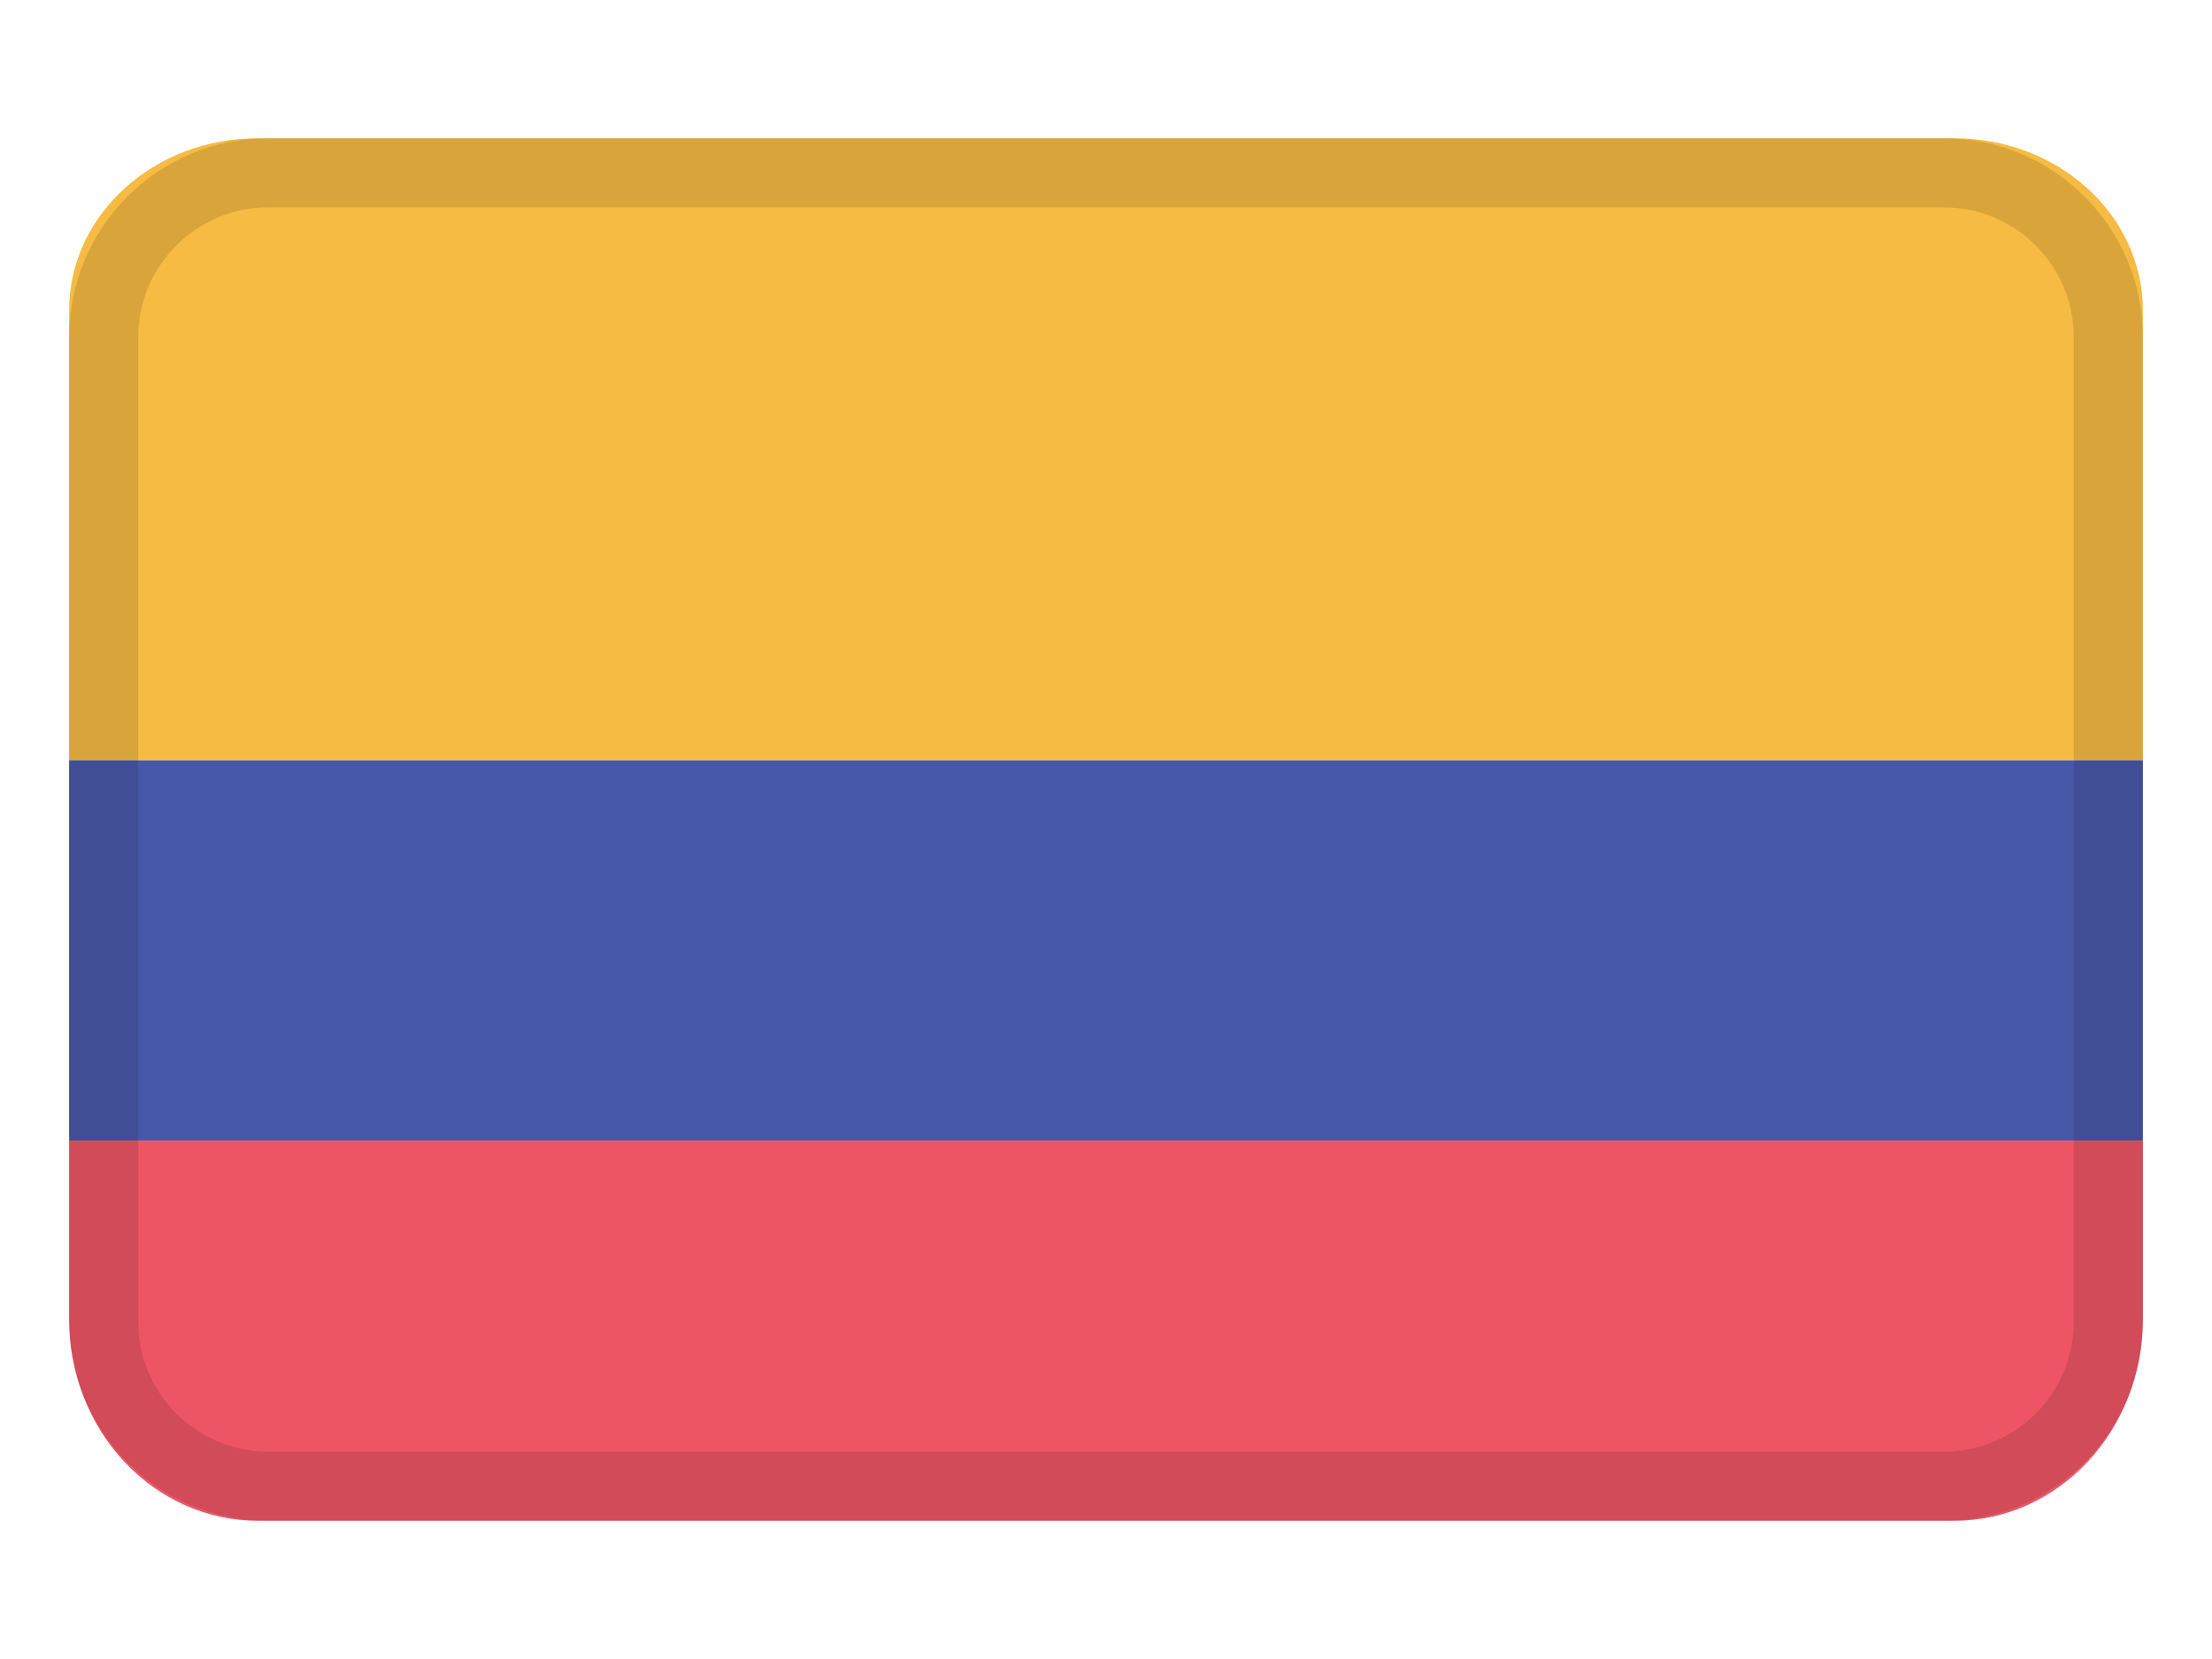 <svg width="32" height="24" viewBox="0 0 32 24" fill="none" xmlns="http://www.w3.org/2000/svg">
<path d="M28.27 2H3.726C2.22 2 1 3.114 1 4.489V11H31V4.485C30.999 3.825 30.711 3.192 30.199 2.726C29.687 2.26 28.993 1.999 28.27 2Z" fill="#F6BB42"/>
<path d="M31 11H1V16.5H31V11Z" fill="#4758A9"/>
<path d="M1 19.076C0.998 19.851 1.284 20.596 1.797 21.145C2.309 21.693 3.005 22.001 3.73 22H28.274C29.78 22 31 20.695 31 19.085V16.5H1V19.076Z" fill="#ED5565"/>
<path fill-rule="evenodd" clip-rule="evenodd" d="M28.12 3H3.88C2.842 3 2 3.842 2 4.88V19.12C2 20.158 2.842 21 3.88 21H28.12C29.158 21 30 20.158 30 19.12V4.88C30 3.842 29.158 3 28.12 3ZM3.88 2C2.289 2 1 3.289 1 4.88V19.12C1 20.711 2.289 22 3.88 22H28.12C29.711 22 31 20.711 31 19.12V4.88C31 3.289 29.711 2 28.12 2H3.88Z" fill="black" fill-opacity="0.12"/>
</svg>
